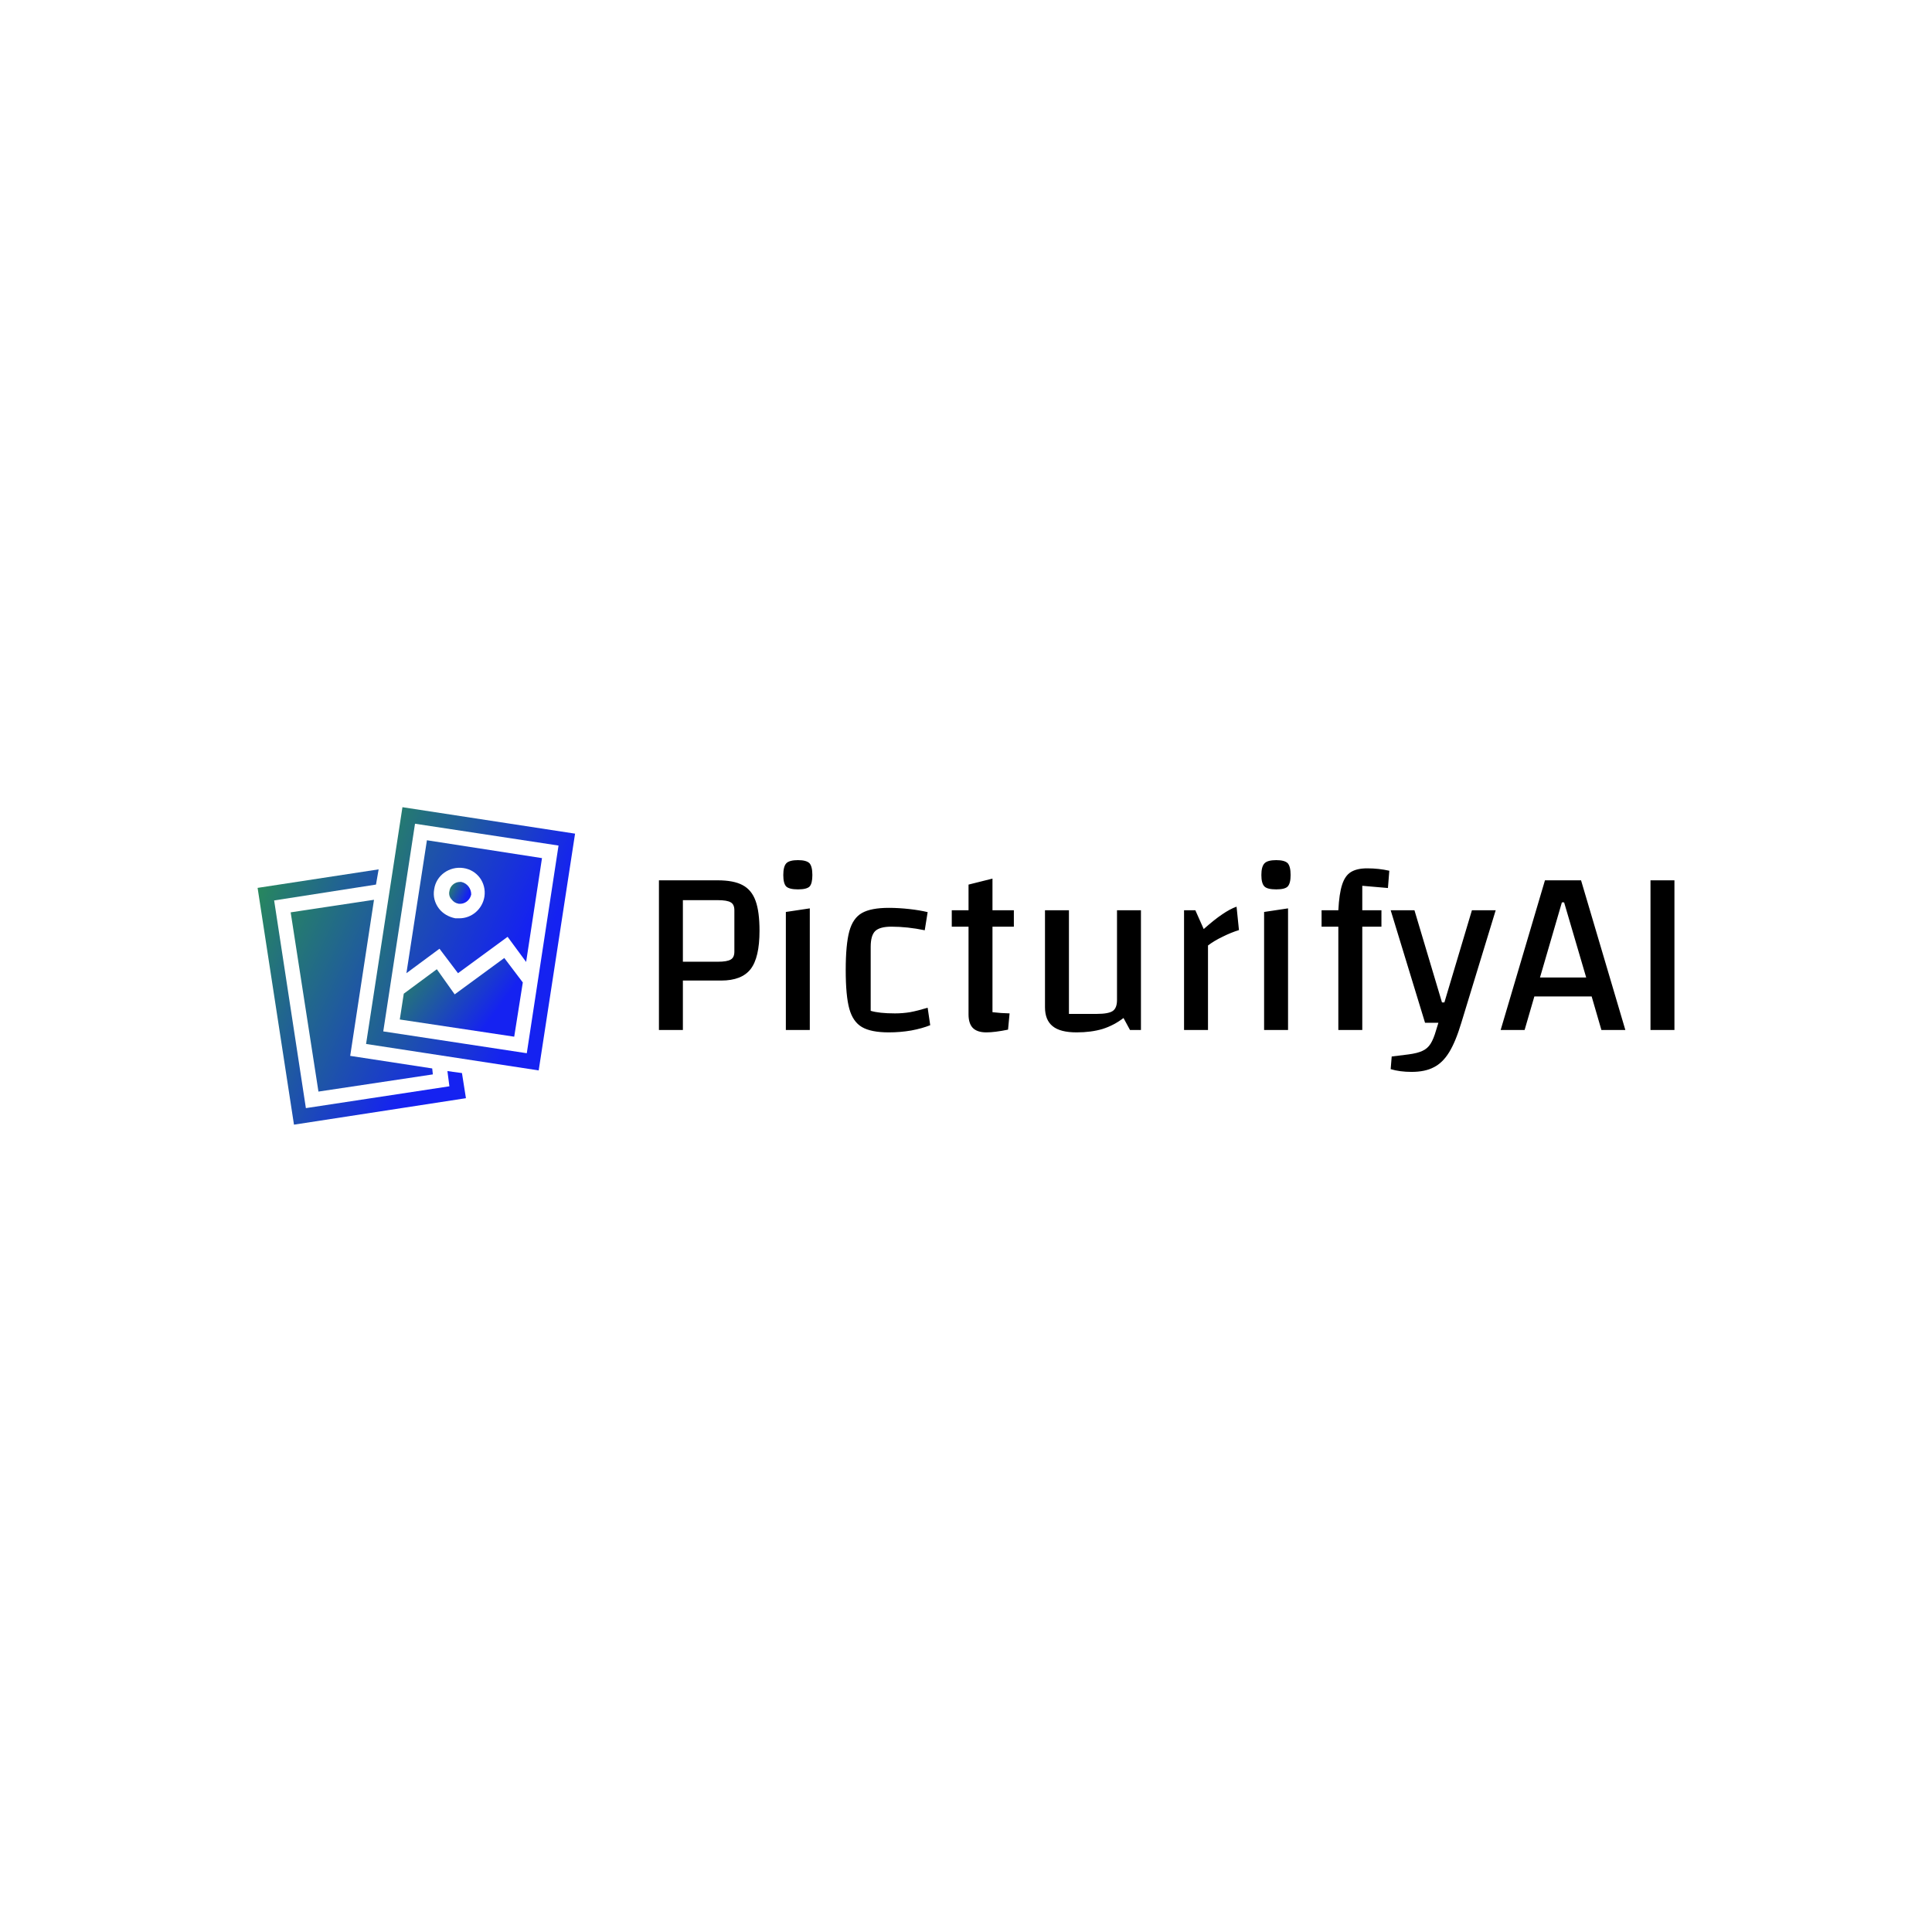<svg data-v-fde0c5aa="" xmlns="http://www.w3.org/2000/svg" viewBox="0 0 300 300" class="iconLeft"><!----><defs data-v-fde0c5aa=""><!----></defs><rect data-v-fde0c5aa="" fill="transparent" x="0" y="0" width="300px" height="300px" class="logo-background-square"></rect><defs data-v-fde0c5aa=""><!----></defs><g data-v-fde0c5aa="" id="d2357bda-57b8-42b9-b9e2-cff1a0fa8c4a" fill="#000000" transform="matrix(2.656,0,0,2.656,98.973,114.305)"><path d="M2.66 14.29L2.66 17.18L1.26 17.18L1.26 8.43L4.69 8.43Q5.63 8.43 6.15 8.71Q6.68 8.99 6.91 9.63Q7.14 10.26 7.14 11.38L7.14 11.38Q7.14 12.95 6.62 13.62Q6.10 14.29 4.90 14.29L4.90 14.29L2.66 14.29ZM2.66 13.19L4.70 13.19Q5.25 13.19 5.46 13.06Q5.67 12.94 5.67 12.60L5.67 12.60L5.67 10.18Q5.67 9.84 5.46 9.72Q5.25 9.59 4.70 9.59L4.70 9.59L2.66 9.59L2.66 13.19ZM8.53 17.18L8.53 17.18ZM8.68 10.28L10.08 10.07L10.08 17.18L8.68 17.18L8.68 10.28ZM9.39 8.96Q8.88 8.96 8.70 8.79Q8.53 8.61 8.53 8.12L8.53 8.12Q8.53 7.62 8.71 7.43Q8.89 7.25 9.39 7.25L9.39 7.25Q9.88 7.25 10.06 7.43Q10.23 7.62 10.23 8.12L10.23 8.12Q10.23 8.61 10.07 8.79Q9.90 8.96 9.39 8.96L9.39 8.96ZM14.70 17.32Q13.66 17.32 13.13 17.01Q12.60 16.70 12.39 15.94Q12.18 15.18 12.18 13.68L12.18 13.68Q12.18 12.18 12.39 11.41Q12.60 10.64 13.13 10.34Q13.66 10.04 14.70 10.04L14.70 10.04Q15.27 10.04 15.90 10.11Q16.52 10.18 16.97 10.29L16.97 10.29L16.80 11.35Q15.79 11.14 14.85 11.14L14.85 11.14Q14.17 11.14 13.90 11.40Q13.64 11.66 13.64 12.32L13.64 12.32L13.64 16.06Q14.14 16.21 15.06 16.21L15.06 16.21Q15.51 16.21 15.94 16.14Q16.37 16.06 16.97 15.88L16.97 15.88L17.12 16.90Q16.65 17.09 16.01 17.21Q15.37 17.32 14.70 17.32L14.70 17.32ZM22.01 11.14L20.76 11.14L20.76 16.14Q21.27 16.20 21.76 16.21L21.76 16.21L21.67 17.16Q20.89 17.32 20.40 17.32L20.40 17.32Q19.87 17.32 19.61 17.06Q19.36 16.80 19.36 16.27L19.36 16.27L19.36 11.14L18.38 11.14L18.38 10.18L19.36 10.18L19.36 8.68L20.76 8.33L20.76 10.18L22.01 10.18L22.01 11.14ZM29.44 10.18L29.44 17.18L28.80 17.18L28.42 16.48Q27.86 16.91 27.20 17.12Q26.53 17.32 25.68 17.32L25.68 17.32Q24.72 17.32 24.28 16.96Q23.83 16.60 23.83 15.85L23.83 15.85L23.83 10.18L25.23 10.18L25.23 16.24L26.85 16.24Q27.54 16.24 27.79 16.07Q28.04 15.90 28.04 15.43L28.04 15.43L28.04 10.18L29.44 10.18ZM32.62 10.18L33.11 11.28Q33.74 10.72 34.19 10.42Q34.64 10.11 35.03 9.97L35.03 9.97L35.17 11.34Q34.71 11.48 34.21 11.73Q33.71 11.97 33.36 12.24L33.36 12.24L33.36 17.18L31.96 17.18L31.96 10.18L32.62 10.18ZM36.48 17.18L36.48 17.18ZM36.64 10.28L38.04 10.07L38.04 17.18L36.64 17.18L36.64 10.28ZM37.35 8.96Q36.83 8.96 36.66 8.79Q36.48 8.61 36.48 8.12L36.48 8.12Q36.48 7.62 36.67 7.43Q36.85 7.25 37.35 7.25L37.35 7.25Q37.84 7.25 38.02 7.43Q38.19 7.62 38.19 8.12L38.19 8.12Q38.19 8.61 38.02 8.79Q37.86 8.96 37.35 8.96L37.35 8.96ZM43.88 8.88L42.38 8.75L42.38 10.18L43.50 10.18L43.50 11.14L42.38 11.14L42.38 17.18L40.98 17.18L40.98 11.14L40.00 11.14L40.00 10.18L40.98 10.18Q41.03 9.21 41.20 8.69Q41.37 8.16 41.71 7.95Q42.06 7.73 42.67 7.73L42.67 7.73Q43.34 7.73 43.96 7.87L43.96 7.87L43.88 8.88ZM48.79 10.18L50.18 10.18L48.17 16.76Q47.84 17.86 47.46 18.48Q47.08 19.10 46.56 19.36Q46.05 19.63 45.26 19.63L45.26 19.63Q44.58 19.63 44.04 19.47L44.04 19.47L44.10 18.73L45.07 18.61Q45.61 18.54 45.90 18.40Q46.19 18.27 46.37 17.99Q46.55 17.71 46.70 17.18L46.70 17.18L46.83 16.76L46.05 16.76L44.04 10.18L45.43 10.18L47.04 15.57L47.18 15.57L48.79 10.18ZM56.36 17.18L55.79 15.22L52.44 15.22L51.87 17.18L50.47 17.18L53.06 8.43L55.17 8.43L57.76 17.18L56.36 17.18ZM52.77 14.11L55.47 14.11L54.18 9.72L54.05 9.72L52.77 14.11ZM59.23 8.43L60.63 8.43L60.63 17.18L59.23 17.18L59.23 8.43Z"></path></g><defs data-v-fde0c5aa=""><linearGradient data-v-fde0c5aa="" gradientTransform="rotate(25)" id="63d2779f-e05e-4d05-b1d5-d3393d6c809a" x1="0%" y1="0%" x2="100%" y2="0%"><stop data-v-fde0c5aa="" offset="0%" stop-color="#288B58" stop-opacity="1"></stop><stop data-v-fde0c5aa="" offset="100%" stop-color="#1522F1" stop-opacity="1"></stop></linearGradient></defs><g data-v-fde0c5aa="" id="c1a41875-9394-4f7c-a7f2-faf2d2b2d6e6" stroke="none" fill="url(#63d2779f-e05e-4d05-b1d5-d3393d6c809a)" transform="matrix(1.027,0,0,1.027,38.973,124.313)"><style></style><path d="M31.8 12.3h-.2c-.8 0-1.5.6-1.6 1.4-.1.4 0 .9.3 1.2.3.4.6.6 1.1.7.9.1 1.7-.5 1.9-1.4 0-.9-.6-1.7-1.5-1.9z"></path><path d="M26.6 6l-3.1 20.1 5-3.7 2.8 3.7 7.5-5.5 2.8 3.8L44 8.7 26.6 6zm8.7 8.5c-.3 1.9-1.9 3.3-3.8 3.3h-.6c-1-.2-1.9-.7-2.5-1.5-.6-.8-.9-1.8-.7-2.9.3-2.1 2.3-3.5 4.4-3.2 2.1.3 3.5 2.2 3.2 4.3zM27.5 41.4l-.1-.9L15 38.6 18.6 15 6 16.9 10.2 44z"></path><path d="M29.7 40.9l.3 2.3-21.7 3.3-4.8-31.4 15.4-2.4.4-2.3L1 13.2 6.5 49l26-4-.6-3.8z"></path><path d="M22.9 1l-5.5 35.8 26.1 4L49 5 22.9 1zm18.8 37.2L20 34.9l4.8-31.4 21.7 3.3-4.8 31.4z"></path><path d="M30.8 29.3l-2.7-3.8-5 3.7-.6 3.9 17.3 2.6 1.3-8.2-2.8-3.7z"></path></g><!----></svg>